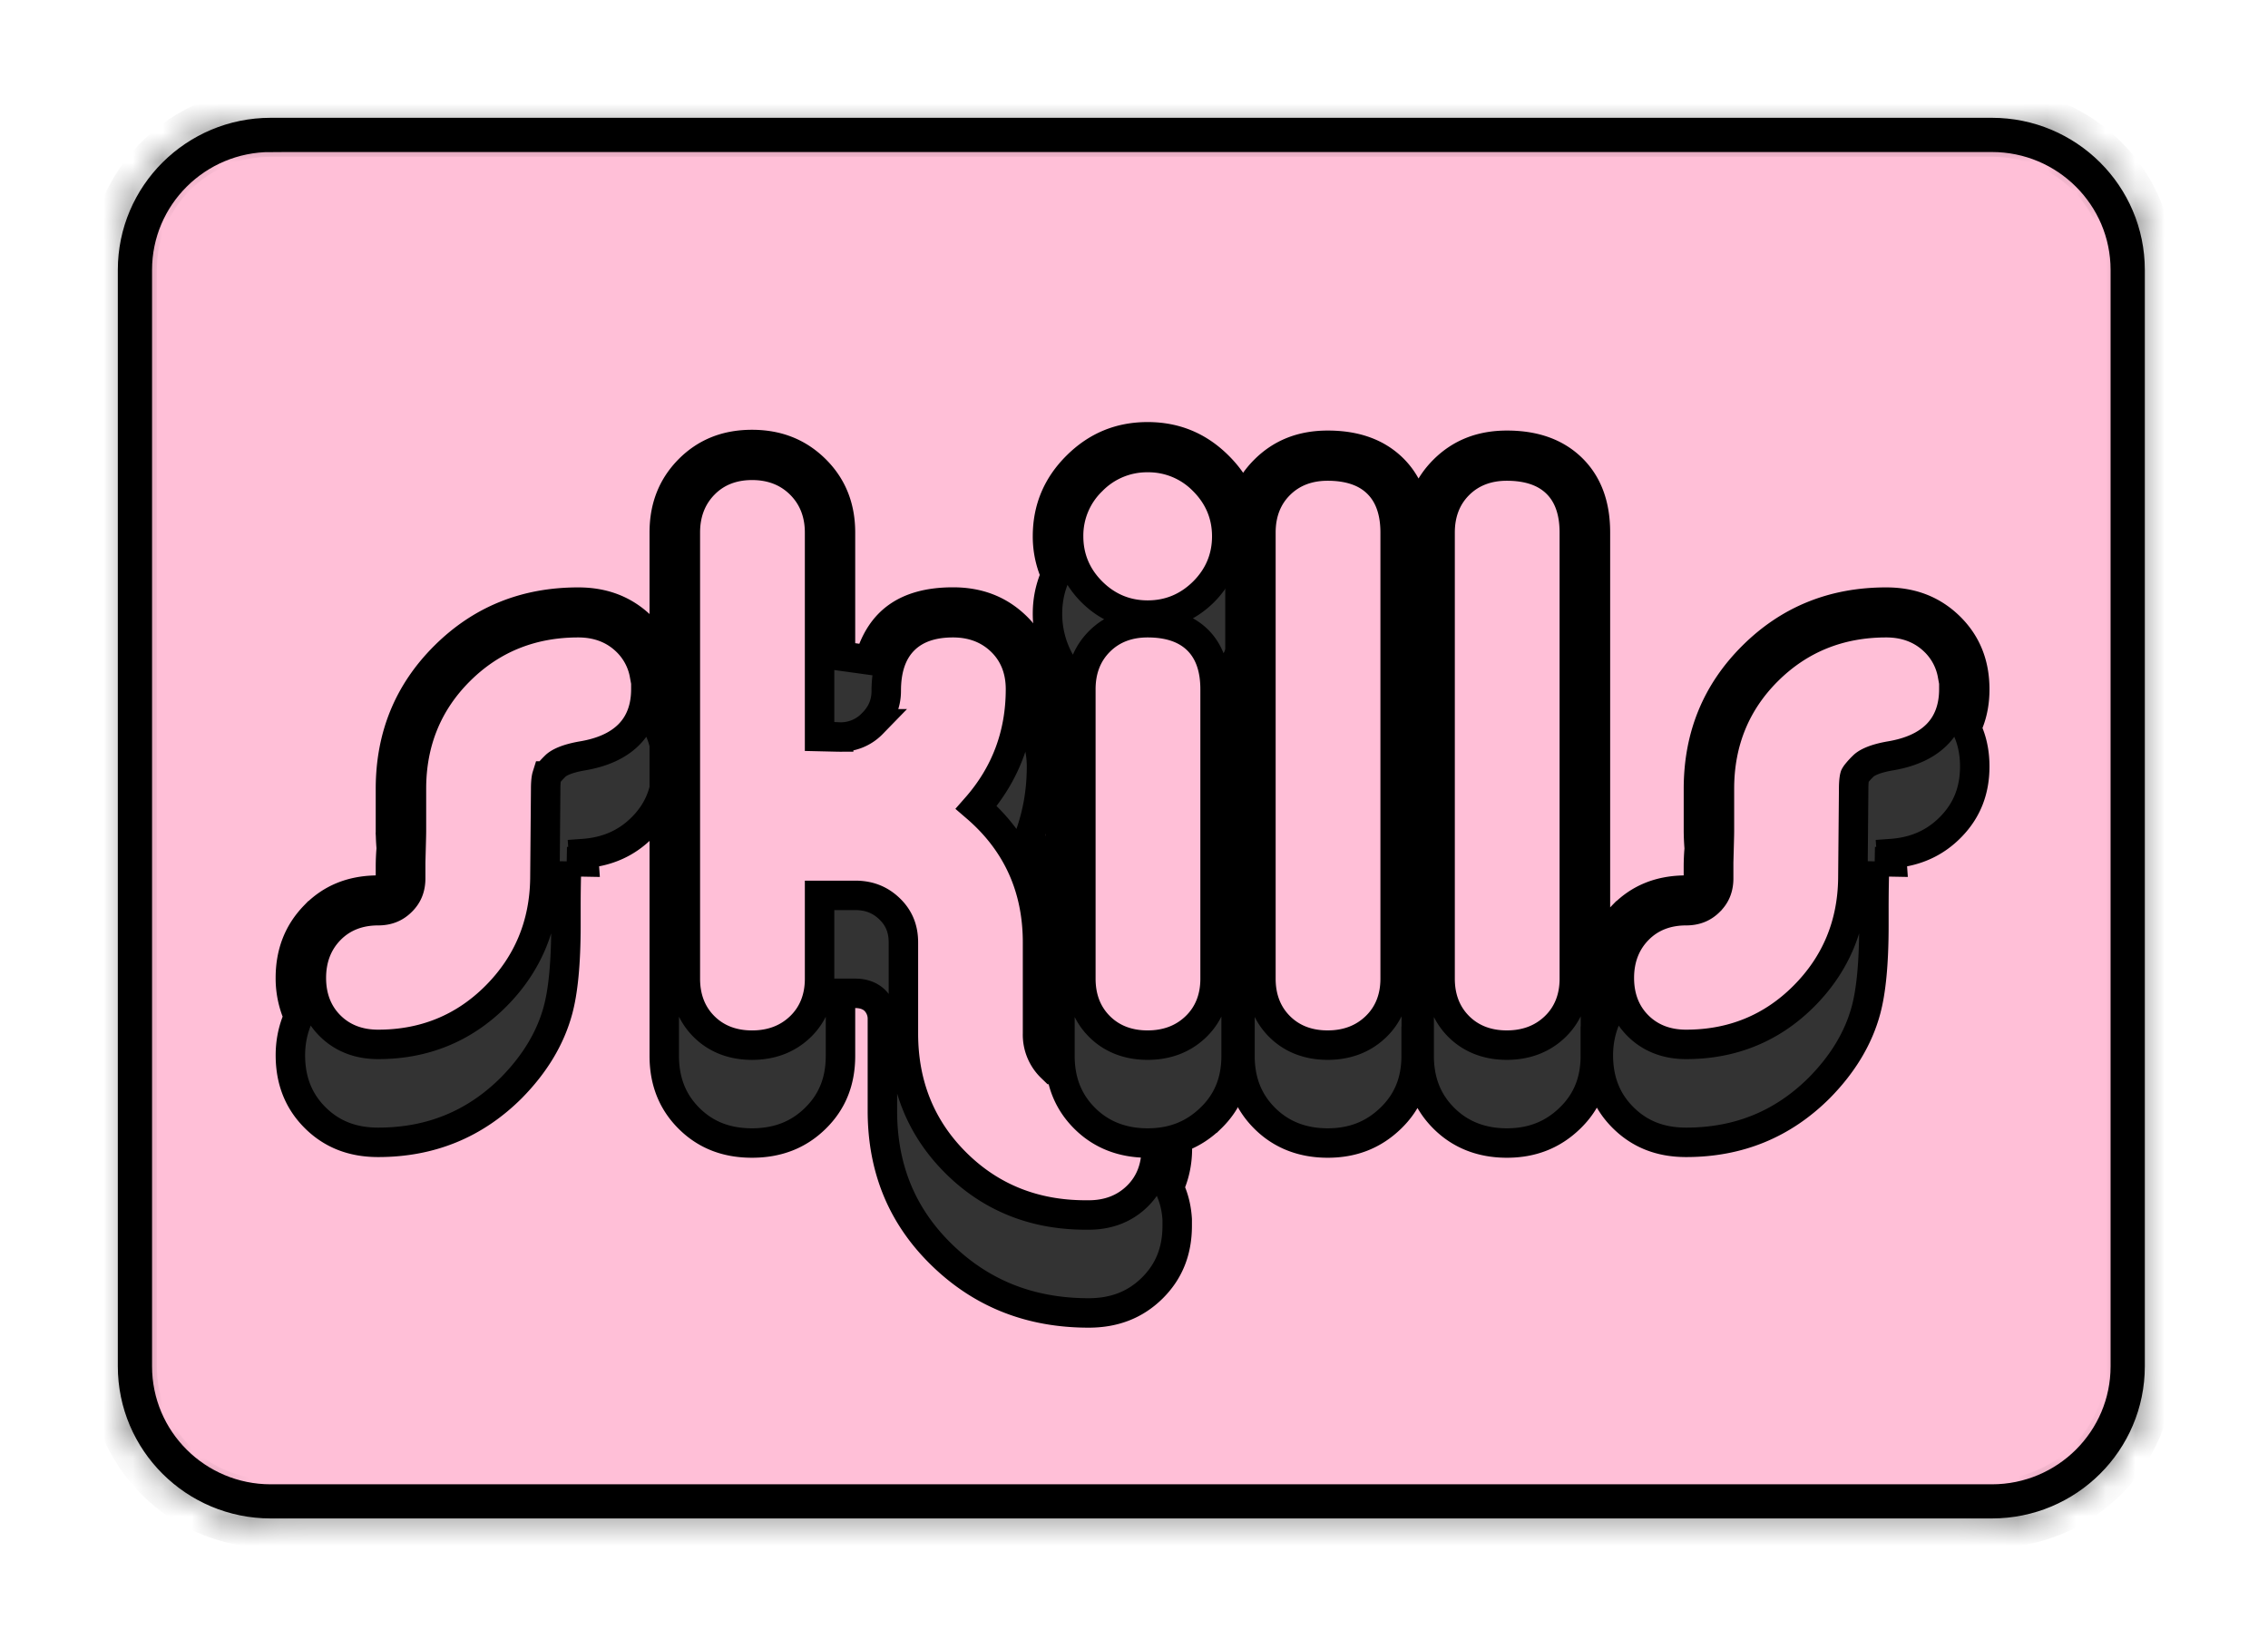 <svg xmlns="http://www.w3.org/2000/svg" width="77" height="56" fill="none" viewBox="0 0 77 56"><g filter="url(#a)"><path fill="#FFBFD7" stroke="#000" d="M9.192.662h58.434c2.503 0 4.53 2.02 4.53 4.506v37.228c0 2.487-2.027 4.506-4.53 4.506H9.192c-2.504 0-4.53-2.02-4.53-4.506V5.168c0-2.487 2.026-4.506 4.53-4.506Z"/><mask id="b" fill="#fff"><path d="M67.625.324c2.686 0 4.868 2.174 4.868 4.844v37.225c0 2.673-2.185 4.844-4.868 4.844H9.192c-2.685 0-4.867-2.174-4.867-4.844V5.168C4.325 2.495 6.51.324 9.192.324h58.433Zm0-.324H9.192C6.325 0 4 2.314 4 5.168v37.225c0 2.854 2.325 5.168 5.192 5.168h58.433c2.868 0 5.193-2.314 5.193-5.168V5.168C72.818 2.314 70.493 0 67.625 0Z"/></mask><path fill="#000" d="M67.625.324c2.686 0 4.868 2.174 4.868 4.844v37.225c0 2.673-2.185 4.844-4.868 4.844H9.192c-2.685 0-4.867-2.174-4.867-4.844V5.168C4.325 2.495 6.51.324 9.192.324h58.433Zm0-.324H9.192C6.325 0 4 2.314 4 5.168v37.225c0 2.854 2.325 5.168 5.192 5.168h58.433c2.868 0 5.193-2.314 5.193-5.168V5.168C72.818 2.314 70.493 0 67.625 0Z"/><path fill="#000" d="M67.625 1.324c2.138 0 3.868 1.73 3.868 3.844h2c0-3.226-2.634-5.844-5.868-5.844v2Zm3.868 3.844v37.225h2V5.168h-2Zm0 37.225c0 2.116-1.733 3.844-3.868 3.844v2c3.23 0 5.868-2.614 5.868-5.844h-2Zm-3.868 3.844H9.192v2h58.433v-2Zm-58.433 0c-2.137 0-3.867-1.73-3.867-3.844h-2c0 3.226 2.634 5.844 5.867 5.844v-2Zm-3.867-3.844V5.168h-2v37.225h2Zm0-37.225c0-2.116 1.732-3.844 3.867-3.844v-2c-3.23 0-5.867 2.614-5.867 5.844h2Zm3.867-3.844h58.433v-2H9.192v2ZM67.625-1H9.192v2h58.433v-2ZM9.192-1C5.777-1 3 1.757 3 5.168h2C5 2.87 6.872 1 9.192 1v-2ZM3 5.168v37.225h2V5.168H3Zm0 37.225c0 3.411 2.777 6.168 6.192 6.168v-2C6.872 46.56 5 44.69 5 42.393H3Zm6.192 6.168h58.433v-2H9.192v2Zm58.433 0c3.416 0 6.193-2.757 6.193-6.168h-2c0 2.297-1.873 4.168-4.193 4.168v2Zm6.193-6.168V5.168h-2v37.225h2Zm0-37.225C73.818 1.757 71.04-1 67.625-1v2c2.32 0 4.193 1.87 4.193 4.168h2Z" mask="url(#b)"/><path fill="#333" stroke="#000" d="M22.435 20.904c.133.335.202.707.202 1.123 0 .82-.267 1.486-.796 2.034-.534.554-1.2.863-2.033.923l.02.284-.588-.011a45.928 45.928 0 0 0-.026 1.669v.498c0 1.295-.098 2.249-.272 2.884v.001c-.254.936-.776 1.814-1.586 2.635-1.237 1.231-2.735 1.846-4.519 1.846-.88 0-1.58-.282-2.138-.838-.555-.553-.84-1.25-.84-2.12 0-.395.067-.772.204-1.134l.067-.177-.067-.177a3.169 3.169 0 0 1-.205-1.134c0-.857.275-1.55.821-2.114h.001c.542-.562 1.226-.854 2.086-.87l.49-.01v-.806a7.3 7.3 0 0 1 .024-.562l.003-.038-.002-.037a7.955 7.955 0 0 1-.025-.54V22.79c0-1.793.613-3.285 1.842-4.509 1.23-1.224 2.73-1.835 4.534-1.835.88 0 1.584.282 2.153.84.565.557.852 1.251.852 2.123 0 .416-.068.79-.202 1.126l-.073.184.073.185Zm-.508-2.002h-.05a2.09 2.09 0 0 0-.606-1.13c-.44-.426-1-.627-1.639-.627-1.583 0-2.937.544-4.026 1.628-1.09 1.084-1.637 2.433-1.637 4.01v1.444c0 .114-.01.462-.026 1.06v.539c0 .33-.105.578-.312.782l-.002.002c-.21.21-.462.314-.792.314-.64 0-1.203.206-1.636.65-.427.438-.63.996-.63 1.633s.203 1.195.636 1.626c.432.43.992.631 1.63.631 1.57 0 2.915-.549 4.003-1.642 1.085-1.091 1.639-2.43 1.66-3.99v-.002l.026-3.042v-.004c0-.246.023-.38.04-.434.001 0 .012-.027.057-.085.049-.064.123-.147.228-.25l.003-.003c.115-.115.388-.255.93-.347.628-.107 1.172-.328 1.56-.714.405-.403.583-.94.583-1.549v-.5Z"/><path fill="#333" stroke="#000" d="M39.771 36.5c.11.277.176.578.196.908v.212c0 .872-.287 1.566-.852 2.123-.566.557-1.272.84-2.153.84-1.984 0-3.635-.656-4.984-1.969-1.349-1.31-2.02-2.928-2.02-4.896v-3.094a.885.885 0 0 0-.263-.66c-.198-.186-.449-.234-.66-.234h-.5v2.124c0 .872-.287 1.565-.851 2.118l-.001.001c-.566.557-1.272.84-2.153.84-.88 0-1.58-.282-2.138-.838-.555-.553-.84-1.25-.84-2.121V14.083c0-.874.282-1.573.843-2.14.56-.562 1.258-.849 2.135-.849.878 0 1.58.287 2.151.852.567.563.854 1.265.854 2.136v4.194l.981.136c.195-.69.524-1.167.965-1.477.446-.313 1.057-.492 1.874-.492.88 0 1.583.282 2.153.84.565.557.852 1.251.852 2.122 0 .509-.05.99-.148 1.44l-.028.126.037.124c.091.306.139.617.139.932 0 .77-.116 1.494-.342 2.175l-.071.214.113.195c.584 1.003.882 2.129.882 3.392v3.094c0 .216.054.47.251.668.197.197.452.252.671.252.922 0 1.652.286 2.236.845.58.556.873 1.253.873 2.144 0 .394-.067.77-.205 1.133l-.068.181.071.18ZM28.473 21.026h-.005l-.643-.015v-6.928c0-.64-.208-1.2-.648-1.639-.44-.438-1.002-.643-1.643-.643s-1.203.205-1.636.649c-.428.438-.63.996-.63 1.633v15.15c0 .637.202 1.196.635 1.627.433.43.993.63 1.63.63.639 0 1.198-.2 1.639-.625.445-.43.653-.991.653-1.631v-2.83h1.213c.474 0 .851.154 1.167.46.312.303.466.67.466 1.137v3.093c0 1.734.591 3.21 1.78 4.393 1.188 1.183 2.67 1.77 4.407 1.77h.104c.638 0 1.198-.2 1.638-.626.446-.43.653-.991.653-1.63 0-.641-.207-1.202-.648-1.64-.44-.438-1.002-.644-1.643-.644h-.104c-.469 0-.845-.156-1.163-.47a1.544 1.544 0 0 1-.47-1.153V28c0-1.86-.702-3.398-2.08-4.584.995-1.131 1.501-2.474 1.501-4.014 0-.64-.207-1.2-.653-1.631-.44-.425-1-.626-1.638-.626-.669 0-1.261.172-1.682.603-.419.428-.584 1.029-.584 1.706 0 .438-.154.805-.48 1.124a1.483 1.483 0 0 1-1.136.447Z"/><path fill="#333" stroke="#000" d="M42.36 16.991a3.3 3.3 0 0 1-.386 1.441l-.08.148.027.166c.03.195.046.414.046.656v12.452c0 .87-.29 1.563-.862 2.116h-.001c-.579.562-1.28.843-2.14.843-.862 0-1.58-.283-2.137-.838-.555-.553-.841-1.25-.841-2.121V19.402c0-.223.015-.43.046-.632l.026-.167-.081-.15a3.317 3.317 0 0 1-.414-1.62c0-.394.068-.77.205-1.133l.067-.177-.067-.178a3.168 3.168 0 0 1-.205-1.133c0-.93.327-1.72.997-2.386.671-.668 1.461-.994 2.402-.994.94 0 1.73.326 2.4.994.671.667.998 1.452.998 2.386 0 .397-.068.77-.205 1.133l-.067.178.067.177c.137.362.205.739.205 1.133v.158Zm-1.5-4.666-.001-.001a2.607 2.607 0 0 0-1.894-.787 2.61 2.61 0 0 0-1.894.787 2.587 2.587 0 0 0-.791 1.888c0 .73.27 1.369.791 1.888.522.52 1.162.787 1.894.787.733 0 1.369-.268 1.892-.785l.002-.002c.521-.519.79-1.157.79-1.888 0-.732-.27-1.366-.789-1.887Zm.393 16.908v-9.83c0-.666-.17-1.256-.598-1.676-.426-.417-1.022-.582-1.693-.582-.638 0-1.198.2-1.63.631-.434.431-.636.99-.636 1.626v9.83c0 .637.202 1.196.635 1.627.433.43.993.63 1.63.63.639 0 1.199-.2 1.639-.625.446-.43.653-.991.653-1.631Z"/><path fill="#333" stroke="#000" d="M48.082 31.354h-.003v.5c0 .87-.29 1.563-.862 2.116-.58.562-1.281.843-2.14.843-.862 0-1.58-.283-2.137-.838-.556-.553-.842-1.25-.842-2.121V14.083c0-.875.283-1.569.842-2.125.558-.556 1.257-.838 2.137-.838.968 0 1.684.278 2.206.789.516.51.8 1.212.8 2.173v17.272Zm-.716-2.121v-15.15c0-.666-.171-1.256-.599-1.675-.425-.418-1.022-.583-1.693-.583-.638 0-1.197.2-1.63.631-.434.431-.635.99-.635 1.627v15.15c0 .636.202 1.195.635 1.626.432.43.992.63 1.63.63.639 0 1.198-.2 1.638-.625.446-.43.654-.991.654-1.631Zm6.8 2.121h-.004v.5c0 .87-.29 1.563-.862 2.116-.579.562-1.281.843-2.14.843-.862 0-1.58-.283-2.137-.838-.556-.553-.841-1.25-.841-2.121V14.083c0-.875.282-1.569.84-2.125.56-.556 1.258-.838 2.139-.838.967 0 1.683.278 2.205.789.517.51.8 1.212.8 2.173v17.272Zm-.717-2.121v-15.15c0-.666-.17-1.256-.598-1.675-.426-.418-1.022-.583-1.694-.583-.637 0-1.197.2-1.63.631-.433.431-.635.99-.635 1.627v15.15c0 .636.202 1.195.635 1.626.433.43.993.63 1.63.63.639 0 1.198-.2 1.639-.625.445-.43.653-.991.653-1.631Zm13.393-8.329c.133.335.202.707.202 1.123 0 .82-.267 1.486-.796 2.034-.534.554-1.2.863-2.033.923l.02.284-.588-.011a45.67 45.67 0 0 0-.027 1.669v.498c0 1.295-.097 2.249-.271 2.884v.001c-.254.936-.776 1.814-1.586 2.635-1.237 1.231-2.735 1.846-4.52 1.846-.88 0-1.578-.282-2.137-.838-.556-.553-.841-1.25-.841-2.12 0-.395.068-.772.205-1.134l.067-.177-.067-.177a3.169 3.169 0 0 1-.205-1.134c0-.857.274-1.55.821-2.114h.001c.542-.562 1.225-.854 2.085-.87l.49-.01v-.806a7.3 7.3 0 0 1 .025-.562l.003-.038-.003-.037a7.965 7.965 0 0 1-.024-.54V22.79c0-1.793.613-3.285 1.842-4.509 1.23-1.224 2.73-1.835 4.534-1.835.88 0 1.584.282 2.153.84.565.557.852 1.251.852 2.123 0 .416-.069.79-.202 1.126l-.073.184.073.185Zm-.508-2.002h-.05a2.09 2.09 0 0 0-.607-1.13c-.44-.426-1-.627-1.638-.627-1.583 0-2.937.544-4.027 1.628-1.09 1.084-1.636 2.433-1.636 4.01v1.444c0 .114-.01.462-.026 1.06v.539c0 .33-.105.578-.313.782l-.001.002c-.21.21-.462.314-.792.314-.641 0-1.203.206-1.636.65-.427.438-.63.996-.63 1.633s.202 1.195.635 1.626c.433.43.993.631 1.63.631 1.57 0 2.915-.549 4.003-1.642 1.086-1.091 1.64-2.43 1.66-3.99v-.002l.027-3.042v-.004c0-.246.023-.38.04-.434 0 0 .012-.027.056-.085a2.51 2.51 0 0 1 .229-.25l.002-.003c.116-.115.389-.255.931-.347.628-.107 1.172-.328 1.56-.714.405-.403.583-.94.583-1.549v-.5Z"/></g><defs><filter id="a" width="76.818" height="55.561" x="0" y="0" color-interpolation-filters="sRGB" filterUnits="userSpaceOnUse"><feFlood flood-opacity="0" result="BackgroundImageFix"/><feColorMatrix in="SourceAlpha" result="hardAlpha" values="0 0 0 0 0 0 0 0 0 0 0 0 0 0 0 0 0 0 127 0"/><feOffset dy="4"/><feGaussianBlur stdDeviation="2"/><feComposite in2="hardAlpha" operator="out"/><feColorMatrix values="0 0 0 0 0 0 0 0 0 0 0 0 0 0 0 0 0 0 0.25 0"/><feBlend in2="BackgroundImageFix" result="effect1_dropShadow_2_974"/><feBlend in="SourceGraphic" in2="effect1_dropShadow_2_974" result="shape"/></filter></defs></svg>